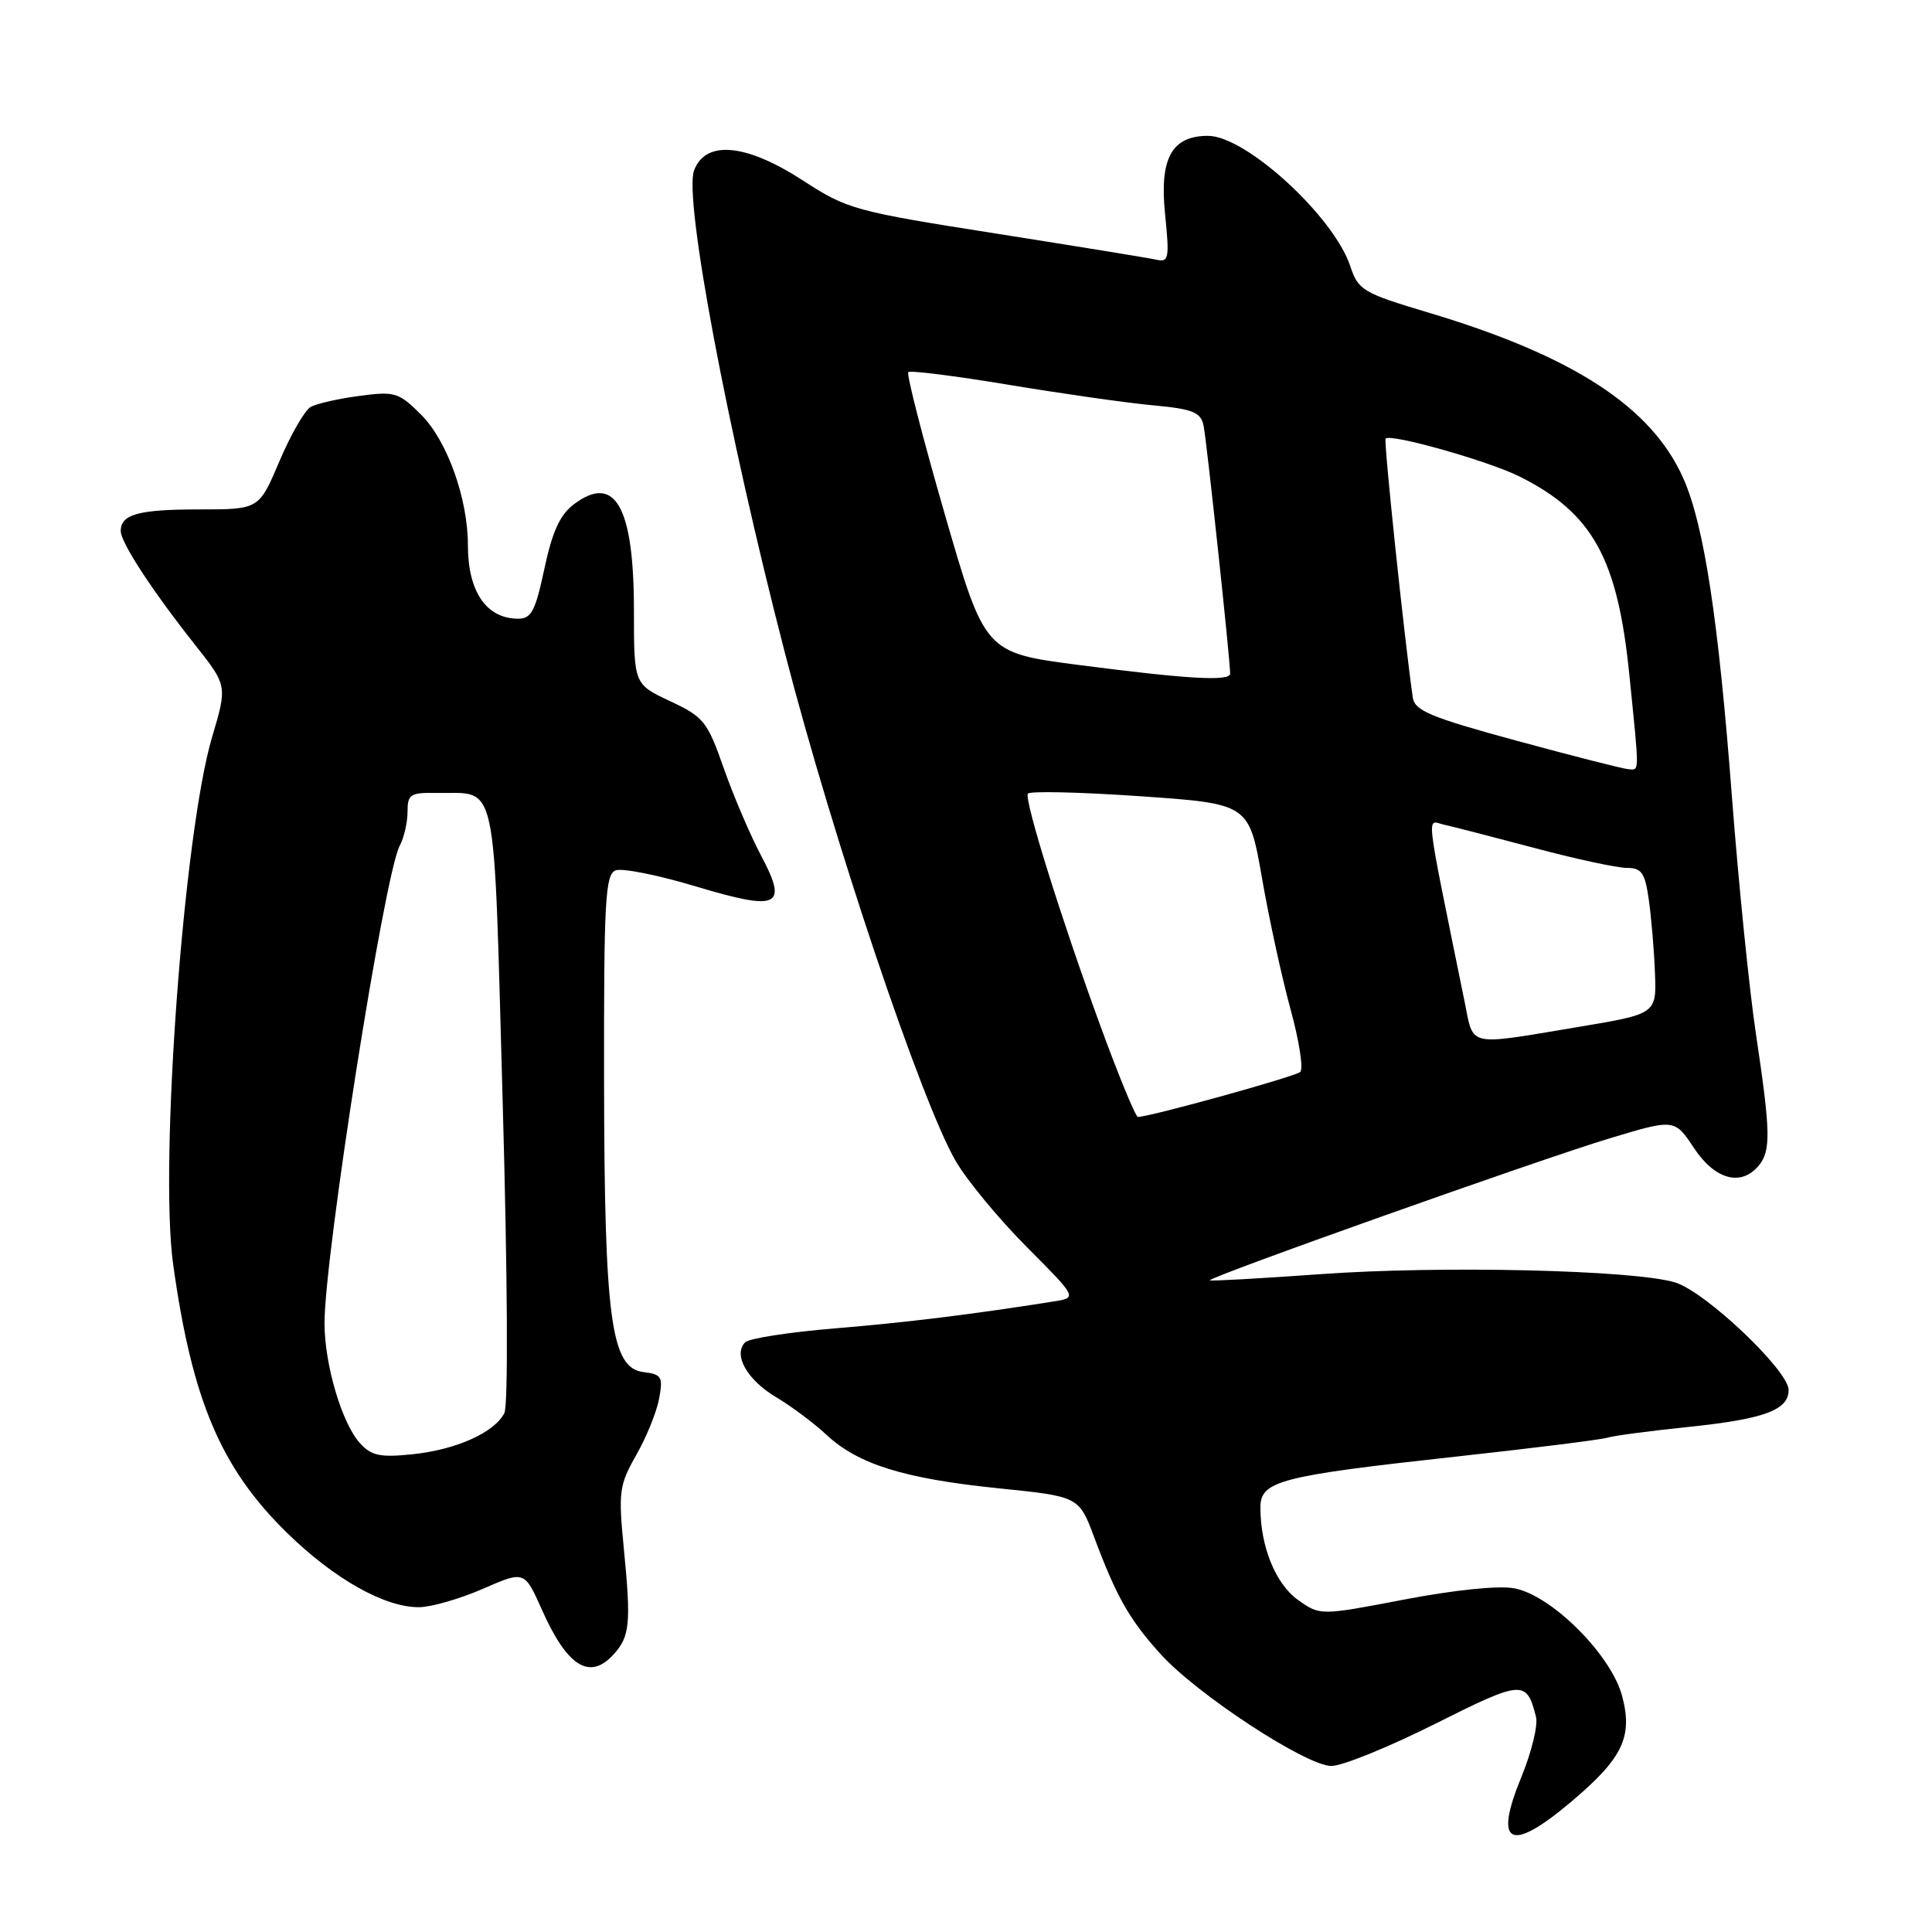 <?xml version="1.0" encoding="UTF-8" standalone="no"?>
<!DOCTYPE svg PUBLIC "-//W3C//DTD SVG 1.1//EN" "http://www.w3.org/Graphics/SVG/1.1/DTD/svg11.dtd" >
<svg xmlns="http://www.w3.org/2000/svg" xmlns:xlink="http://www.w3.org/1999/xlink" version="1.1" viewBox="0 0 256 256">
 <g >
 <path fill="currentColor"
d=" M 208.17 238.76 C 215.02 232.98 216.38 230.16 214.94 224.73 C 213.49 219.27 205.60 211.39 200.66 210.46 C 198.58 210.07 192.74 210.67 186.06 211.95 C 174.92 214.08 174.92 214.08 171.99 212.00 C 169.03 209.89 167.02 204.95 167.01 199.79 C 167.00 196.22 169.47 195.58 193.10 192.99 C 203.22 191.88 212.18 190.76 213.00 190.50 C 213.82 190.24 218.64 189.60 223.69 189.08 C 233.75 188.04 237.00 186.85 237.00 184.18 C 237.00 181.60 225.98 171.15 221.96 169.93 C 216.56 168.28 191.00 167.68 175.02 168.83 C 167.05 169.40 160.44 169.77 160.32 169.65 C 159.95 169.29 203.91 153.67 213.18 150.87 C 221.89 148.24 221.89 148.24 224.46 152.12 C 227.24 156.32 230.71 157.26 233.04 154.45 C 234.67 152.48 234.62 149.99 232.67 137.00 C 231.80 131.22 230.37 117.09 229.49 105.60 C 227.70 82.08 225.80 69.59 223.06 63.41 C 218.87 53.93 208.45 47.15 189.27 41.42 C 180.59 38.82 179.98 38.46 178.93 35.30 C 176.75 28.69 165.09 18.00 160.07 18.00 C 155.25 18.00 153.62 20.98 154.38 28.39 C 154.97 34.21 154.87 34.78 153.27 34.42 C 152.30 34.20 142.72 32.64 132.00 30.95 C 113.27 28.01 112.26 27.73 106.43 23.94 C 98.87 19.03 93.51 18.52 91.97 22.57 C 90.58 26.22 96.37 57.01 103.99 86.46 C 110.38 111.19 122.11 146.07 126.64 153.85 C 128.13 156.41 132.36 161.53 136.05 165.23 C 142.75 171.96 142.75 171.96 139.62 172.45 C 128.77 174.17 120.16 175.23 110.59 176.02 C 104.59 176.52 99.26 177.34 98.74 177.86 C 97.11 179.49 98.97 182.82 102.80 185.11 C 104.84 186.32 107.85 188.57 109.50 190.11 C 113.70 194.03 119.78 195.92 132.23 197.20 C 142.97 198.29 142.97 198.29 145.00 203.73 C 147.94 211.59 149.66 214.62 153.77 219.16 C 158.59 224.51 173.09 234.00 176.42 234.00 C 177.86 234.00 184.04 231.49 190.16 228.42 C 201.77 222.60 202.27 222.56 203.53 227.50 C 203.81 228.60 202.94 232.18 201.59 235.46 C 197.88 244.48 200.08 245.59 208.17 238.76 Z  M 81.32 219.20 C 83.46 216.84 83.63 215.10 82.67 205.29 C 81.92 197.64 82.04 196.79 84.31 192.79 C 85.66 190.43 87.02 187.07 87.34 185.31 C 87.87 182.44 87.67 182.10 85.28 181.81 C 80.96 181.30 80.09 174.88 80.04 143.22 C 80.01 119.33 80.20 115.86 81.57 115.33 C 82.43 115.00 87.21 115.95 92.19 117.45 C 103.24 120.77 104.47 120.17 100.80 113.28 C 99.41 110.65 97.20 105.49 95.91 101.82 C 93.73 95.59 93.25 94.99 88.78 92.90 C 84.00 90.66 84.00 90.66 84.00 80.88 C 84.00 67.16 81.51 62.73 76.08 66.79 C 74.21 68.19 73.20 70.38 72.14 75.33 C 70.93 81.01 70.41 82.00 68.61 81.98 C 64.43 81.95 62.00 78.37 62.00 72.25 C 62.00 66.06 59.26 58.41 55.80 54.95 C 52.84 51.99 52.32 51.83 47.62 52.46 C 44.86 52.82 41.96 53.48 41.17 53.92 C 40.38 54.36 38.52 57.60 37.03 61.11 C 34.32 67.50 34.32 67.50 26.41 67.50 C 18.35 67.50 16.00 68.15 16.00 70.36 C 16.00 71.89 20.10 78.17 25.81 85.40 C 30.13 90.85 30.13 90.85 28.10 97.68 C 24.35 110.29 21.10 154.27 22.94 167.50 C 25.44 185.52 29.26 194.52 38.01 203.09 C 44.30 209.24 51.02 213.02 55.57 212.96 C 57.18 212.94 60.98 211.84 64.00 210.52 C 69.50 208.12 69.50 208.12 71.81 213.31 C 75.17 220.86 78.15 222.71 81.32 219.20 Z  M 145.74 135.75 C 140.59 121.66 135.75 106.15 136.19 105.17 C 136.36 104.80 143.03 104.95 151.00 105.50 C 165.50 106.50 165.50 106.50 167.22 116.35 C 168.16 121.77 169.87 129.60 171.01 133.76 C 172.15 137.92 172.73 141.64 172.29 142.04 C 171.61 142.66 152.33 148.00 150.78 148.00 C 150.47 148.00 148.20 142.49 145.74 135.75 Z  M 194.07 132.75 C 188.72 106.42 188.99 108.76 191.36 109.28 C 192.54 109.54 197.94 110.93 203.36 112.37 C 208.78 113.82 214.27 115.00 215.55 115.00 C 217.53 115.00 217.97 115.64 218.48 119.25 C 218.81 121.59 219.18 125.94 219.29 128.92 C 219.50 134.35 219.50 134.35 209.00 136.10 C 194.24 138.56 195.30 138.80 194.07 132.75 Z  M 201.00 98.16 C 189.56 95.05 187.45 94.17 187.20 92.42 C 186.08 84.61 183.33 58.43 183.60 58.12 C 184.22 57.40 197.25 61.09 201.37 63.15 C 211.04 68.00 214.35 73.99 215.90 89.45 C 217.25 102.81 217.26 102.02 215.75 101.92 C 215.06 101.87 208.43 100.18 201.00 98.16 Z  M 143.00 88.12 C 130.50 86.50 130.50 86.50 125.19 68.14 C 122.27 58.04 120.10 49.57 120.35 49.31 C 120.61 49.06 126.58 49.81 133.61 50.98 C 140.65 52.15 149.25 53.38 152.72 53.70 C 158.09 54.20 159.10 54.61 159.48 56.40 C 159.88 58.30 163.01 87.46 163.00 89.25 C 163.00 90.31 157.43 89.99 143.00 88.12 Z  M 47.68 191.21 C 45.29 188.56 43.00 180.79 43.00 175.33 C 43.00 166.30 50.94 115.84 52.96 112.08 C 53.53 111.01 54.00 108.98 54.00 107.57 C 54.00 105.26 54.37 105.01 57.75 105.07 C 66.09 105.23 65.36 101.86 66.61 146.10 C 67.26 169.23 67.35 186.22 66.83 187.24 C 65.51 189.83 60.43 192.10 54.64 192.70 C 50.34 193.14 49.20 192.89 47.68 191.21 Z "/>
</g>
</svg>